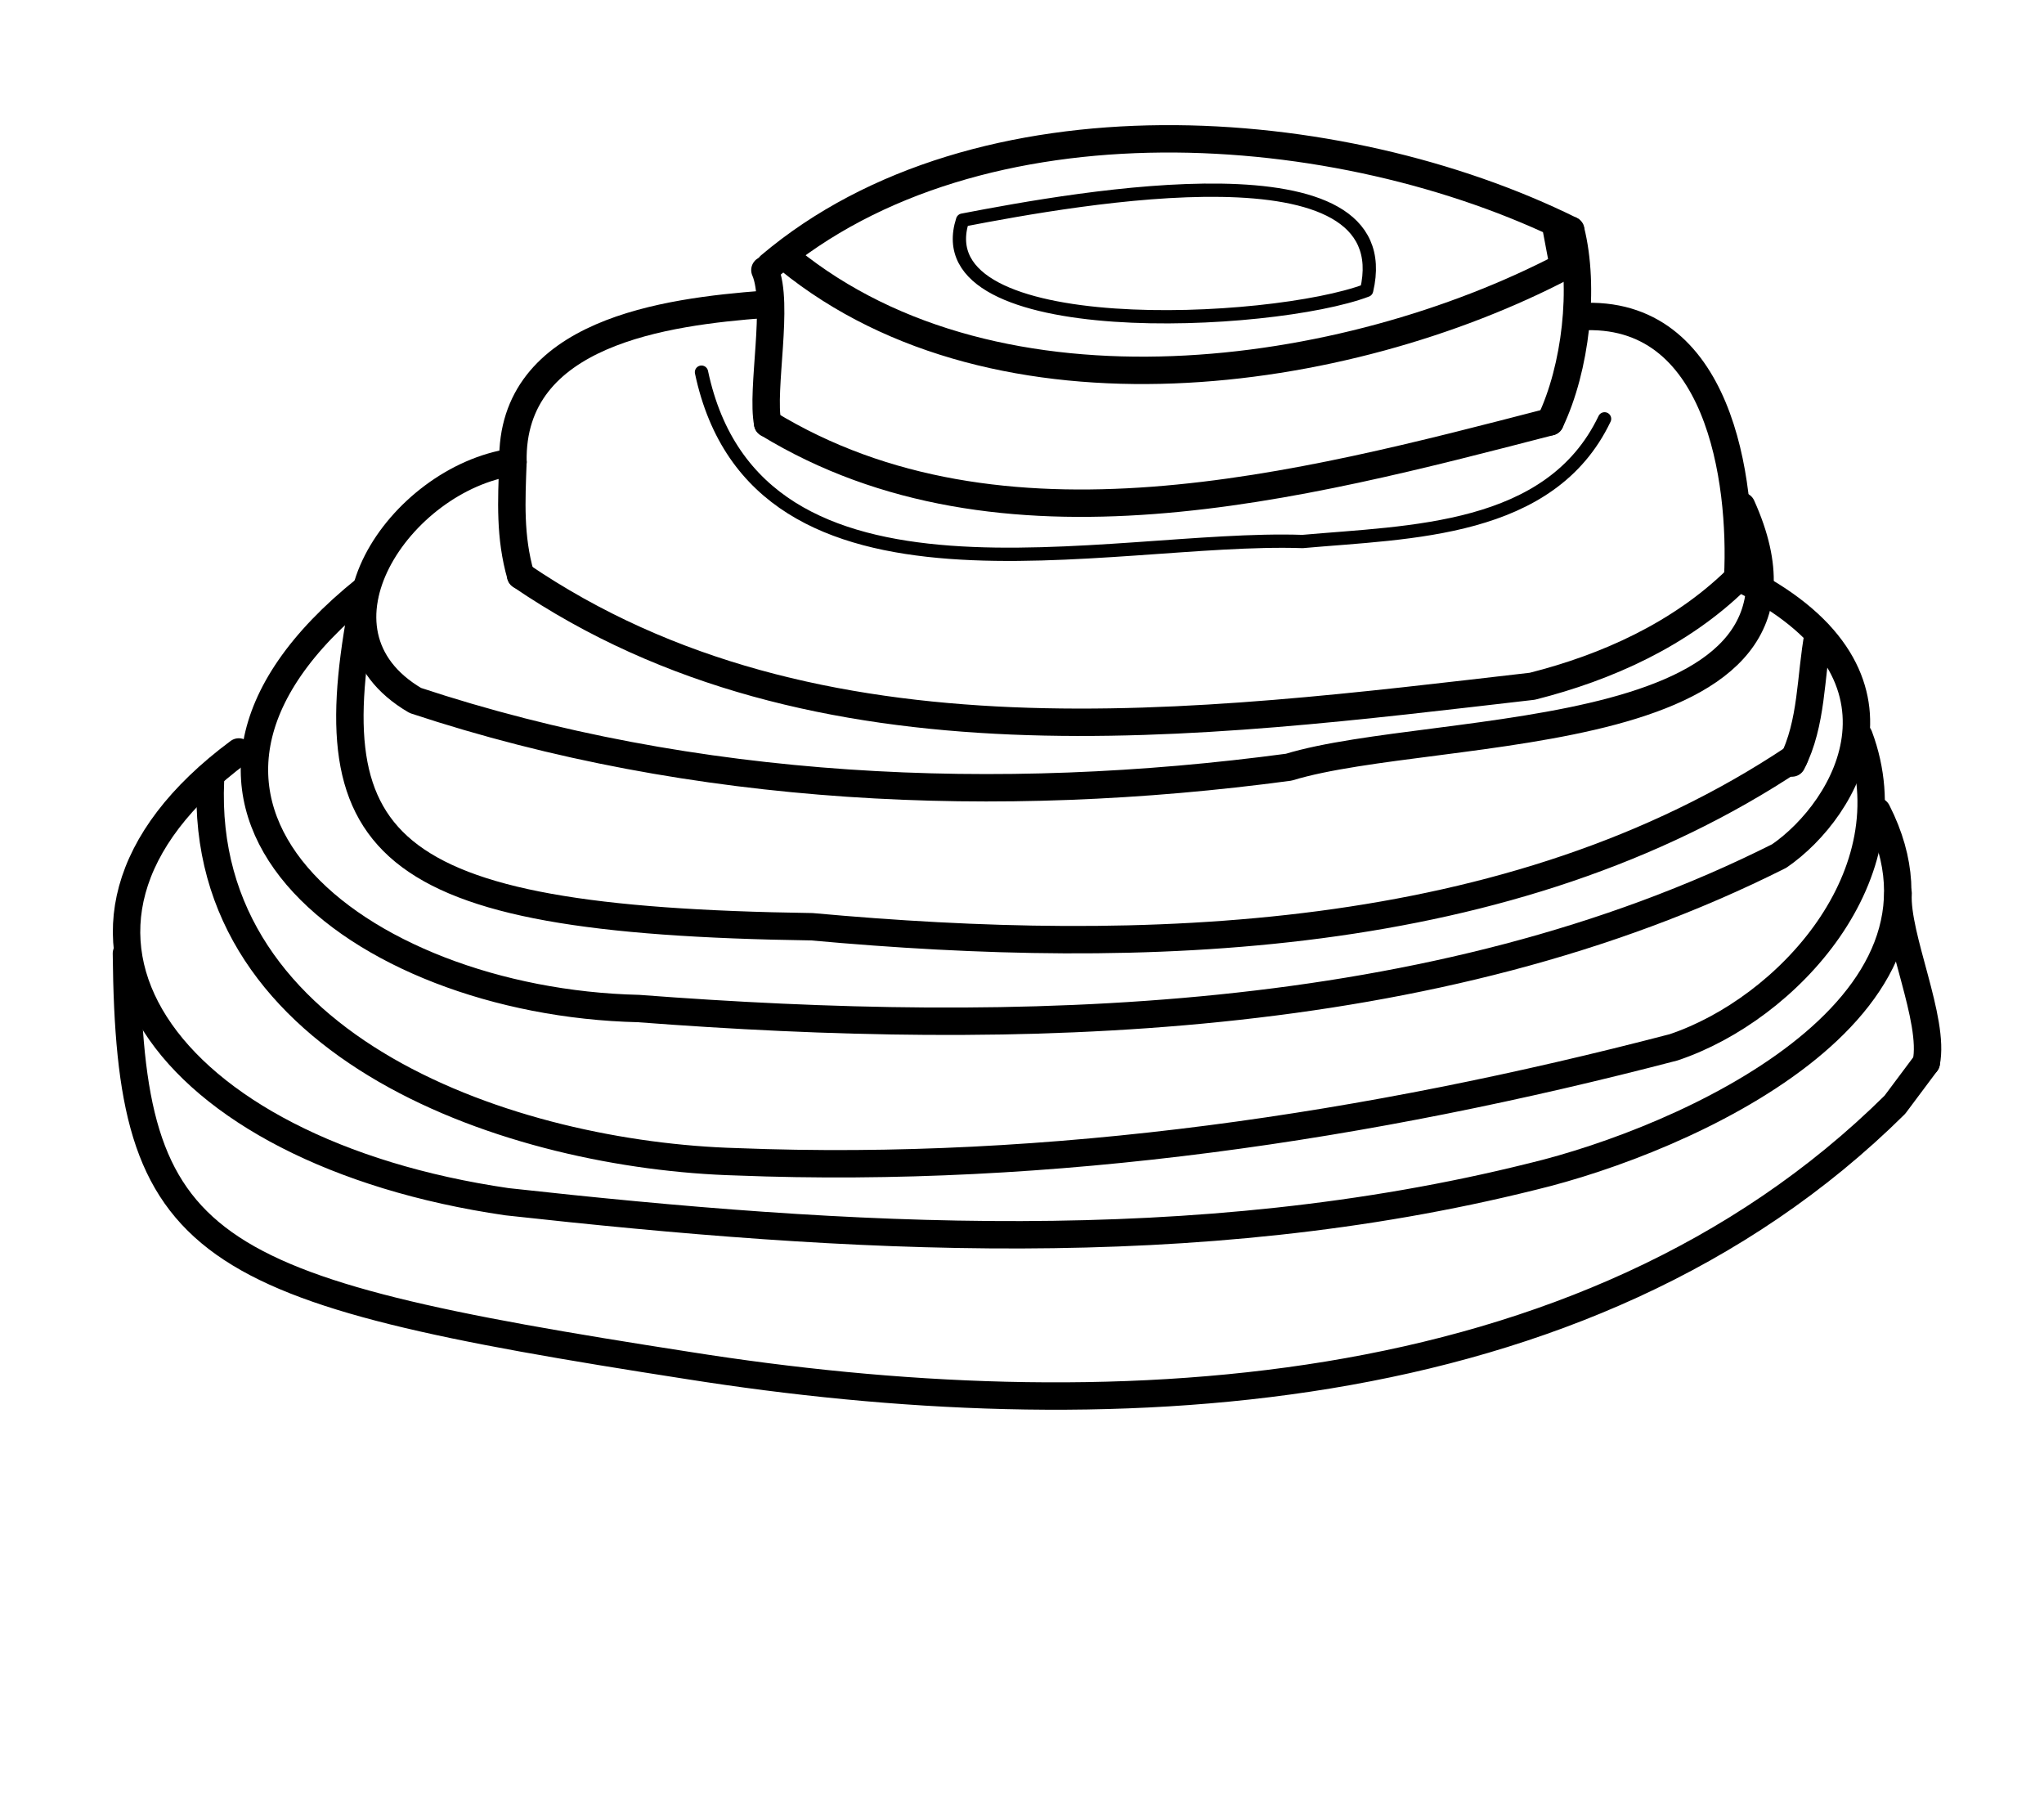 <?xml version="1.0" encoding="UTF-8" standalone="no"?>
<!-- Created by Ashley Blewer - This work is licensed under a Creative Commons Attribution 4.0 International License -->

<svg
   width="544"
   height="480"
   viewBox="0 0 143.933 127"
   version="1.1"
   id="svg2490"
   inkscape:version="1.2.2 (1:1.2.2+202212051552+b0a8486541)"
   sodipodi:docname="1923-16mm-2.svg"
   xmlns:inkscape="http://www.inkscape.org/namespaces/inkscape"
   xmlns:sodipodi="http://sodipodi.sourceforge.net/DTD/sodipodi-0.dtd"
   xmlns="http://www.w3.org/2000/svg"
   xmlns:svg="http://www.w3.org/2000/svg">
  <sodipodi:namedview
     id="namedview2492"
     pagecolor="#ffffff"
     bordercolor="#666666"
     borderopacity="1.0"
     inkscape:pageshadow="2"
     inkscape:pageopacity="0.0"
     inkscape:pagecheckerboard="0"
     inkscape:document-units="mm"
     showgrid="false"
     units="px"
     inkscape:zoom="0.90583674"
     inkscape:cx="336.15329"
     inkscape:cy="254.46086"
     inkscape:window-width="1846"
     inkscape:window-height="1136"
     inkscape:window-x="0"
     inkscape:window-y="0"
     inkscape:window-maximized="1"
     inkscape:current-layer="g6395"
     inkscape:showpageshadow="2"
     inkscape:deskcolor="#d1d1d1" />
  <defs
     id="defs2487" />
  <g
     inkscape:label="Layer 1"
     inkscape:groupmode="layer"
     id="layer1">
    <g
       id="g4731"
       transform="matrix(0.33,0,0,0.329,-241.789,1.731)"
       style="stroke-width:2.687">
      <g
         id="g104528"
         transform="matrix(1,0,0,-1,0,792)"
         style="stroke-width:2.687">
        <g
           id="g104530"
           style="stroke-width:2.687" />
      </g>
      <g
         id="g104996"
         transform="matrix(1,0,0,-1,0,792)"
         style="stroke-width:2.687">
        <g
           id="g104998"
           style="stroke-width:2.687" />
      </g>
      <g
         id="g28852"
         transform="matrix(1.07,0,0,1.072,779.912,-443.137)">
        <g
           id="g6718"
           transform="matrix(1.118,0,0,1.118,-549.131,-491.629)">
          <g
             id="g6395"
             transform="matrix(0.534,0,0,0.534,441.937,415.269)">
            <g
               id="g8283"
               transform="matrix(3.499,0,0,3.499,-661.522,-3641.74)">
              <g
                 id="g2659"
                 transform="matrix(1,0,0,-1,-83.956,746.643)">
                <path
                   d="m 301.039,-574.641 c -22.676,-16.847 -7.109,-38.211 25.602,-42.98 32.57,-3.602 65.726,-5.621 97.871,2.402 14.582,3.504 42.562,15.953 32.929,34.907"
                   style="fill:none;stroke:#000000;stroke-width:2.617;stroke-linecap:round;stroke-linejoin:round;stroke-miterlimit:10;stroke-dasharray:none;stroke-opacity:1"
                   id="path2661" />
              </g>
              <g
                 id="g2663"
                 transform="matrix(1,0,0,-1,-83.956,746.643)">
                <path
                   d="m 459.449,-588.145 c -0.242,-4.152 3.539,-12.089 2.688,-16.195"
                   style="fill:none;stroke:#000000;stroke-width:2.617;stroke-linecap:round;stroke-linejoin:round;stroke-miterlimit:10;stroke-dasharray:none;stroke-opacity:1"
                   id="path2665" />
              </g>
              <g
                 id="g2667"
                 transform="matrix(1,0,0,-1,-83.956,746.643)">
                <path
                   d="m 290.312,-593.895 c 0.286,-28.683 6.684,-32.074 53.665,-39.382 39.058,-6.184 85.453,-4.52 115.164,24.925 l 2.996,4.012"
                   style="fill:none;stroke:#000000;stroke-width:2.617;stroke-linecap:round;stroke-linejoin:round;stroke-miterlimit:10;stroke-dasharray:none;stroke-opacity:1"
                   id="path2669" />
              </g>
              <g
                 id="g2671"
                 transform="matrix(1,0,0,-1,-83.956,746.643)">
                <path
                   d="m 298.336,-577.367 c -1.176,-25.774 29.027,-35.848 50.23,-36.438 30.086,-1.195 60.43,3.352 89.45,10.938 10.875,3.648 22.64,16.5 17.703,29.738"
                   style="fill:none;stroke:#000000;stroke-width:2.617;stroke-linecap:round;stroke-linejoin:round;stroke-miterlimit:10;stroke-dasharray:none;stroke-opacity:1"
                   id="path2673" />
              </g>
              <g
                 id="g2675"
                 transform="matrix(1,0,0,-1,-83.956,746.643)">
                <path
                   d="m 313.148,-559.086 c -25.296,-20.289 -0.851,-39.445 26.055,-40.074 35.848,-2.731 75.945,-2.028 108.895,14.574 6.515,4.473 14.328,17.699 -3.957,26.664"
                   style="fill:none;stroke:#000000;stroke-width:2.617;stroke-linecap:round;stroke-linejoin:round;stroke-miterlimit:10;stroke-dasharray:none;stroke-opacity:1"
                   id="path2677" />
              </g>
              <g
                 id="g2679"
                 transform="matrix(1,0,0,-1,-83.956,746.643)">
                <path
                   d="m 313.148,-559.086 c -4.921,-24.414 0.504,-31.652 42.606,-32.258 31.434,-2.863 66.707,-1.976 93.773,16.117"
                   style="fill:none;stroke:#000000;stroke-width:2.617;stroke-linecap:round;stroke-linejoin:round;stroke-miterlimit:10;stroke-dasharray:none;stroke-opacity:1"
                   id="path2681" />
              </g>
              <g
                 id="g2683"
                 transform="matrix(1,0,0,-1,-83.956,746.643)">
                <path
                   d="m 449.316,-575.699 c 1.954,3.836 1.743,8.258 2.512,12.351"
                   style="fill:none;stroke:#000000;stroke-width:2.617;stroke-linecap:round;stroke-linejoin:round;stroke-miterlimit:10;stroke-dasharray:none;stroke-opacity:1"
                   id="path2685" />
              </g>
              <g
                 id="g2687"
                 transform="matrix(1,0,0,-1,-83.956,746.643)">
                <path
                   d="m 444.512,-551.145 c 10.527,-23.363 -29.012,-20.609 -43.239,-24.953 -27.73,-3.726 -56.757,-2.449 -83.378,6.375 -11.317,6.621 -1.52,21.219 9.316,22.785"
                   style="fill:none;stroke:#000000;stroke-width:2.617;stroke-linecap:round;stroke-linejoin:round;stroke-miterlimit:10;stroke-dasharray:none;stroke-opacity:1"
                   id="path2689" />
              </g>
              <g
                 id="g2691"
                 transform="matrix(1,0,0,-1,-83.956,746.643)">
                <path
                   d="m 327.211,-546.938 c -0.137,-3.71 -0.32,-7.144 0.738,-10.839"
                   style="fill:none;stroke:#000000;stroke-width:2.617;stroke-linecap:round;stroke-linejoin:round;stroke-miterlimit:10;stroke-dasharray:none;stroke-opacity:1"
                   id="path2693" />
              </g>
              <g
                 id="g2695"
                 transform="matrix(1,0,0,-1,-83.956,746.643)">
                <path
                   d="m 327.949,-557.777 c 28.215,-19.258 64.645,-14.266 96.578,-10.586 7.157,1.808 14.141,4.98 19.477,10.187"
                   style="fill:none;stroke:#000000;stroke-width:2.617;stroke-linecap:round;stroke-linejoin:round;stroke-miterlimit:10;stroke-dasharray:none;stroke-opacity:1"
                   id="path2697" />
              </g>
              <g
                 id="g2699"
                 transform="matrix(1,0,0,-1,-83.956,746.643)">
                <path
                   d="m 444.141,-557.922 c 0.453,9.195 -1.731,25.676 -15.047,24.867"
                   style="fill:none;stroke:#000000;stroke-width:2.617;stroke-linecap:round;stroke-linejoin:round;stroke-miterlimit:10;stroke-dasharray:none;stroke-opacity:1"
                   id="path2701" />
              </g>
              <g
                 id="g2703"
                 transform="matrix(1,0,0,-1,-83.956,746.643)">
                <path
                   d="m 351.199,-531.867 c -9.336,-0.715 -24.234,-2.617 -23.988,-15.071"
                   style="fill:none;stroke:#000000;stroke-width:2.617;stroke-linecap:round;stroke-linejoin:round;stroke-miterlimit:10;stroke-dasharray:none;stroke-opacity:1"
                   id="path2705" />
              </g>
              <g
                 id="g2707"
                 transform="matrix(1,0,0,-1,-83.956,746.643)">
                <path
                   d="m 351.266,-528.594 c 1.394,-3.191 -0.383,-11.386 0.265,-14.656"
                   style="fill:none;stroke:#000000;stroke-width:2.617;stroke-linecap:round;stroke-linejoin:round;stroke-miterlimit:10;stroke-dasharray:none;stroke-opacity:1"
                   id="path2709" />
              </g>
              <g
                 id="g2711"
                 transform="matrix(1,0,0,-1,-83.956,746.643)">
                <path
                   d="m 351.531,-543.25 c 22.297,-13.641 50.875,-6.016 74.703,0.156"
                   style="fill:none;stroke:#000000;stroke-width:2.617;stroke-linecap:round;stroke-linejoin:round;stroke-miterlimit:10;stroke-dasharray:none;stroke-opacity:1"
                   id="path2713" />
              </g>
              <g
                 id="g2715"
                 transform="matrix(1,0,0,-1,-83.956,746.643)">
                <path
                   d="m 426.234,-543.094 c 2.45,5.125 3.328,12.864 1.957,18.317"
                   style="fill:none;stroke:#000000;stroke-width:2.617;stroke-linecap:round;stroke-linejoin:round;stroke-miterlimit:10;stroke-dasharray:none;stroke-opacity:1"
                   id="path2717" />
              </g>
              <g
                 id="g2719"
                 transform="matrix(1,0,0,-1,-83.956,746.643)">
                <path
                   d="m 351.746,-528.18 c 19.914,16.871 54.383,14.332 76.445,3.403 l -0.406,-1.219"
                   style="fill:none;stroke:#000000;stroke-width:2.617;stroke-linecap:round;stroke-linejoin:round;stroke-miterlimit:10;stroke-dasharray:none;stroke-opacity:1"
                   id="path2721" />
              </g>
              <g
                 id="g2723"
                 transform="matrix(1,0,0,-1,-83.956,746.643)">
                <path
                   d="m 353.562,-527.59 c 20.063,-16.312 53.153,-11.543 73.938,-0.668 l -0.656,3.473"
                   style="fill:none;stroke:#000000;stroke-width:2.617;stroke-linecap:round;stroke-linejoin:round;stroke-miterlimit:10;stroke-dasharray:none;stroke-opacity:1"
                   id="path2725" />
              </g>
              <g
                 id="g2727"
                 transform="matrix(1,0,0,-1,-83.956,746.643)">
                <path
                   d="m 370.137,-523.82 c 11.07,2.132 41.953,7.715 38.574,-6.711 -9.016,-3.422 -42.395,-5.117 -38.574,6.711"
                   style="fill:none;stroke:#000000;stroke-width:1.269;stroke-linecap:round;stroke-linejoin:round;stroke-miterlimit:10;stroke-dasharray:none;stroke-opacity:1"
                   id="path2729" />
              </g>
              <g
                 id="g2731"
                 transform="matrix(1,0,0,-1,-83.956,746.643)">
                <path
                   d="m 345.211,-538.348 c 5.273,-24.964 38.84,-15.539 57.383,-16.183 10.23,0.918 23.66,0.875 28.832,11.722"
                   style="fill:none;stroke:#000000;stroke-width:1.269;stroke-linecap:round;stroke-linejoin:round;stroke-miterlimit:10;stroke-dasharray:none;stroke-opacity:1"
                   id="path2733" />
              </g>
            </g>
          </g>
        </g>
      </g>
    </g>
  </g>
</svg>
